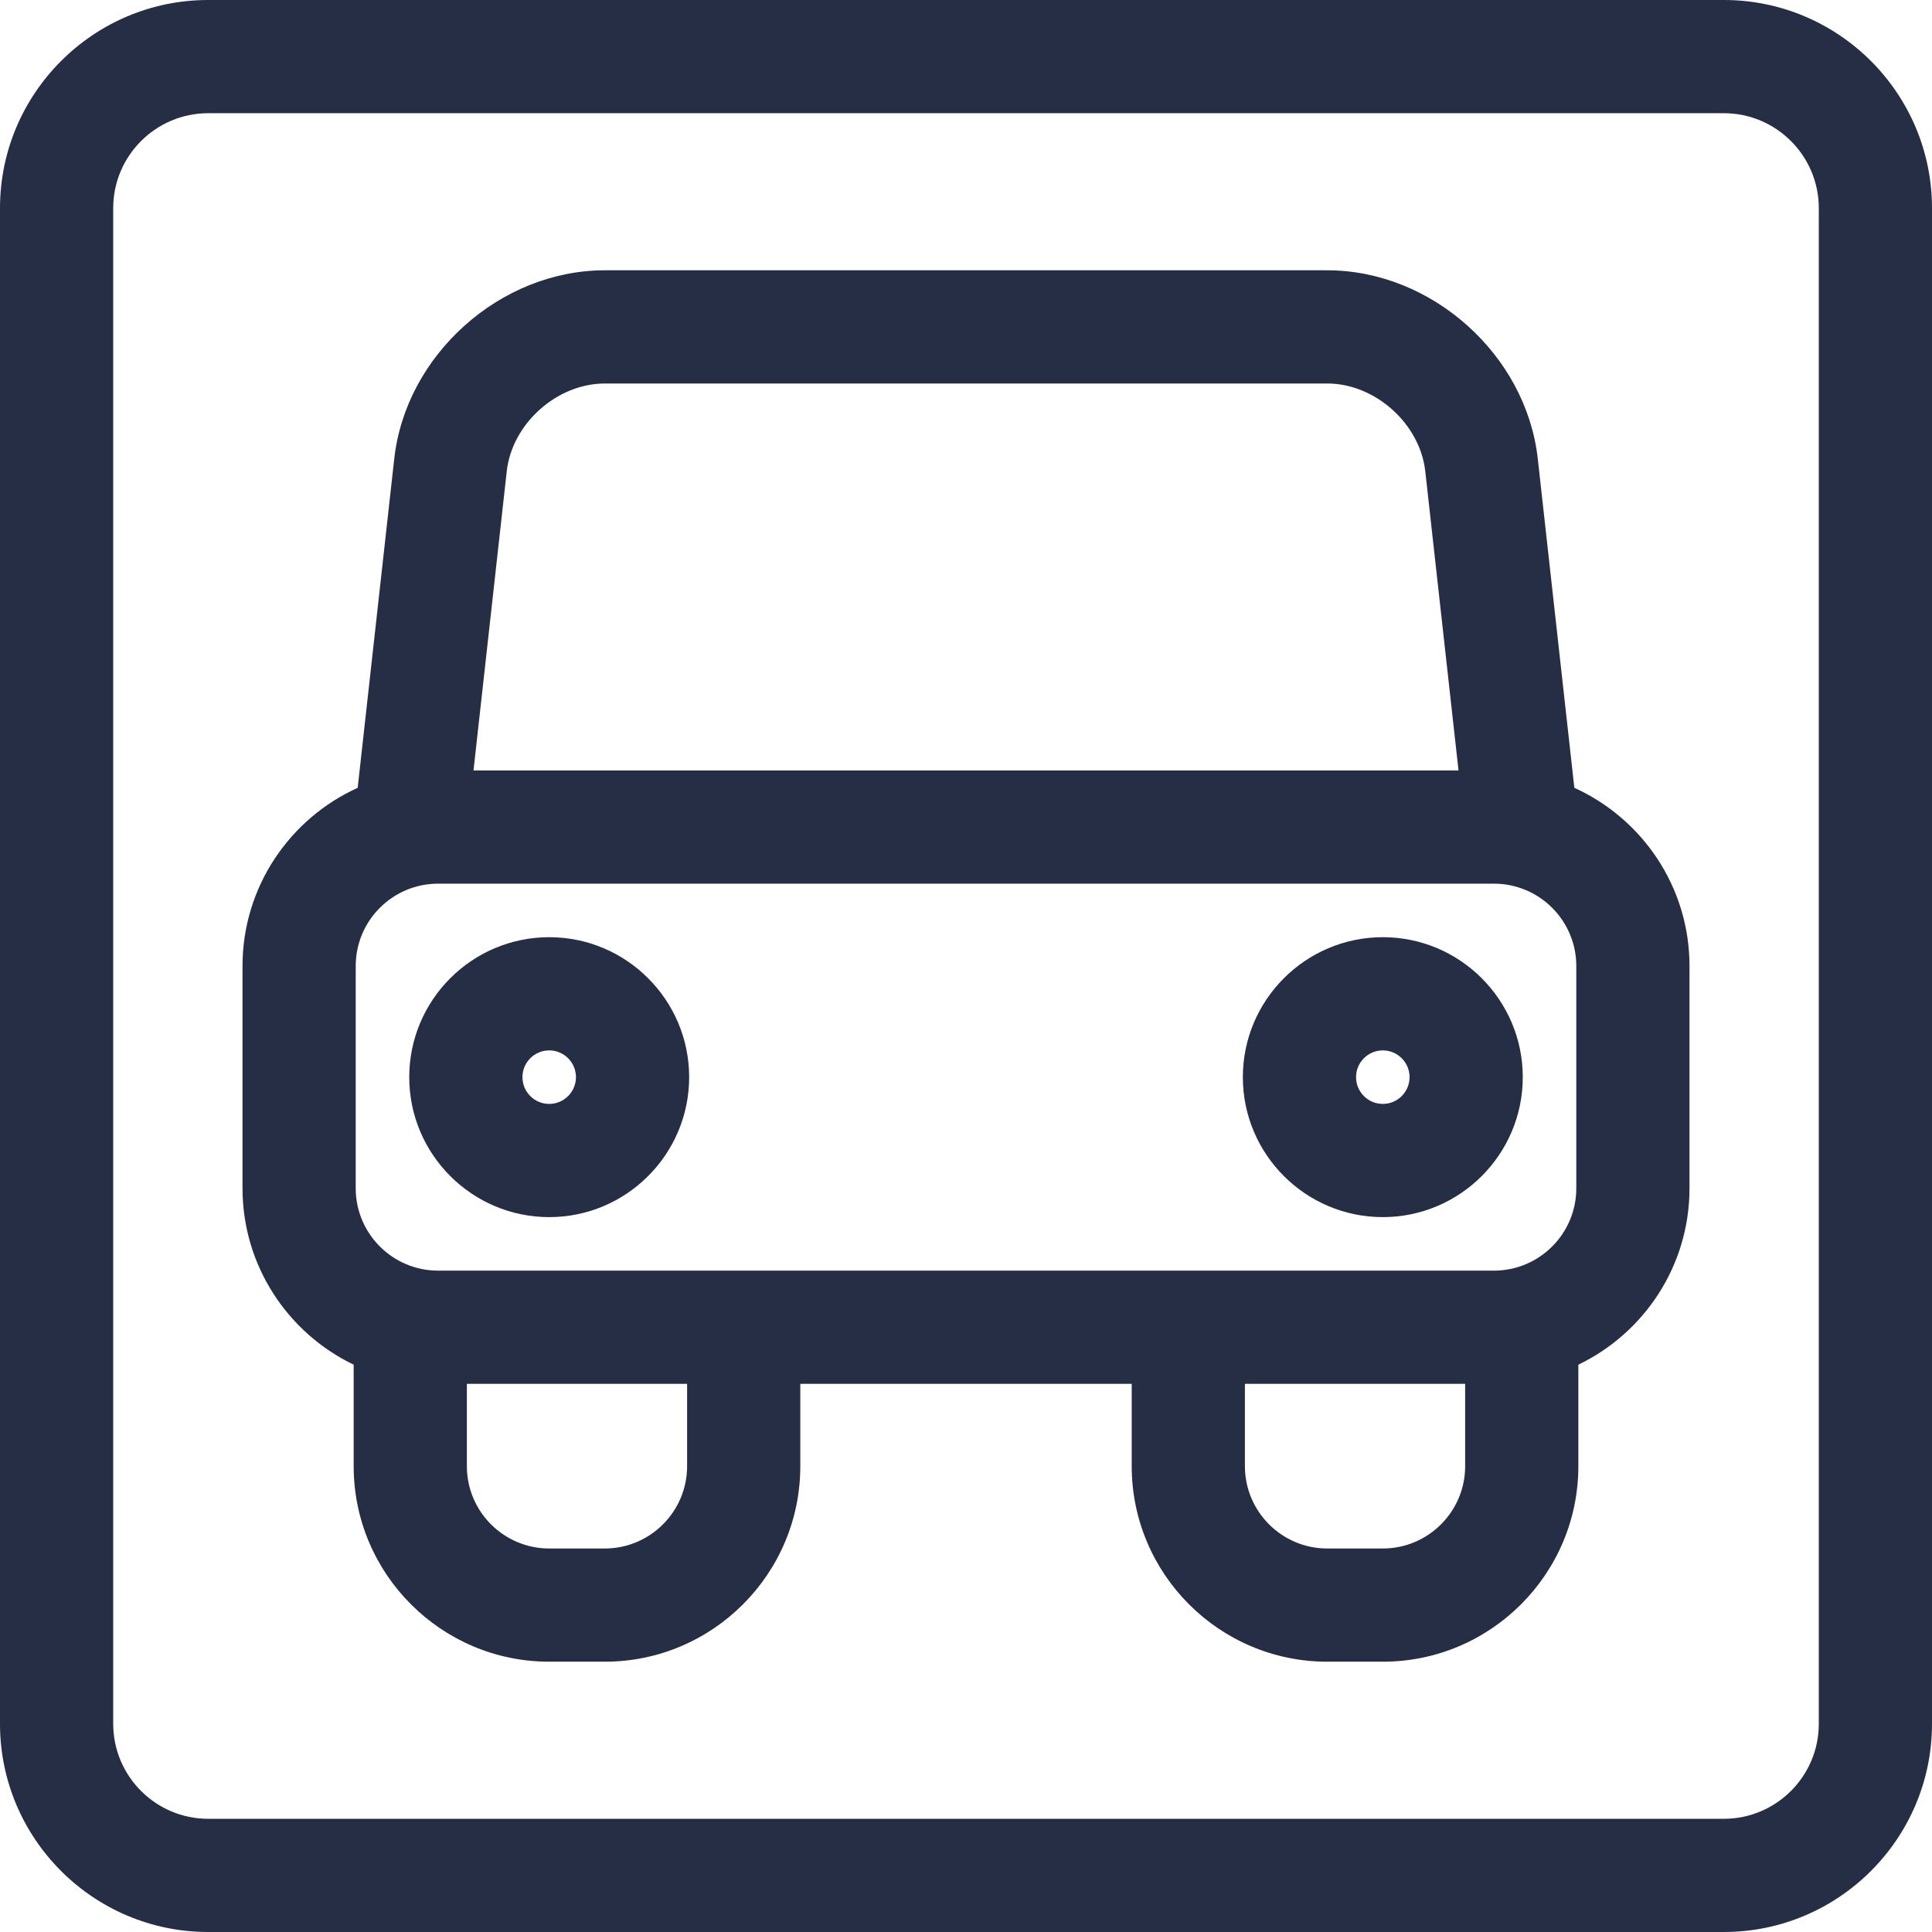 <svg id="Capa_1" enable-background="new 0 0 512 512" height="512" viewBox="0 0 512 512" width="512"
     xmlns="http://www.w3.org/2000/svg">
    <g>
        <path fill="#262e45" d="m417.216 208.781-9.69-87.215c-3.062-27.534-28.091-49.934-55.793-49.934h-191.461c-27.705 0-52.733 22.401-55.793 49.935l-9.691 87.214c-17.977 8.141-30.52 26.237-30.52 47.219v58.91c0 20.569 12.047 38.376 29.456 46.74v26.899c0 28.573 23.247 51.818 51.82 51.818h14.728c28.573 0 51.818-23.246 51.818-51.818v-21.818h87.825v21.818c0 28.573 23.246 51.818 51.818 51.818h14.729c28.572 0 51.818-23.246 51.818-51.818v-26.899c17.408-8.363 29.455-26.17 29.455-46.74v-58.91c0-20.982-12.543-39.078-30.519-47.219zm.519 106.129c0 12.032-9.788 21.821-21.818 21.821h-279.828c-12.032 0-21.821-9.789-21.821-21.821v-58.91c0-12.031 9.789-21.818 21.821-21.818h279.828c12.03 0 21.818 9.788 21.818 21.818zm-257.463-213.278h191.461c12.679 0 24.575 10.647 25.977 23.248l8.812 79.302h-261.039l8.812-79.301c1.4-12.602 13.296-23.249 25.977-23.249zm21.818 286.918c0 12.031-9.788 21.818-21.818 21.818h-14.728c-12.032 0-21.82-9.788-21.82-21.818v-21.818h58.366zm184.371 21.818h-14.729c-12.03 0-21.818-9.788-21.818-21.818v-21.818h58.365v21.818c.001 12.031-9.787 21.818-21.818 21.818z"/>
        <path fill="#262e45" d="m145.544 248.365c-20.453 0-37.093 16.639-37.093 37.091 0 20.453 16.64 37.092 37.093 37.092 20.451 0 37.09-16.639 37.09-37.092 0-20.452-16.639-37.091-37.09-37.091zm0 44.183c-3.911 0-7.093-3.181-7.093-7.092 0-3.91 3.182-7.091 7.093-7.091 3.909 0 7.09 3.181 7.09 7.091 0 3.911-3.181 7.092-7.09 7.092z"/>
        <path fill="#262e45" d="m366.461 248.365c-20.453 0-37.094 16.639-37.094 37.091 0 20.453 16.641 37.092 37.094 37.092 20.451 0 37.09-16.639 37.09-37.092 0-20.452-16.638-37.091-37.09-37.091zm0 44.183c-3.911 0-7.094-3.181-7.094-7.092 0-3.91 3.183-7.091 7.094-7.091 3.909 0 7.09 3.181 7.09 7.091 0 3.911-3.18 7.092-7.09 7.092z"/>
        <path fill="#262e45" d="m456.835 0h-401.667c-30.42 0-55.168 24.748-55.168 55.167v401.666c0 30.42 24.748 55.167 55.168 55.167h401.667c30.418 0 55.165-24.747 55.165-55.167v-401.666c0-30.419-24.747-55.167-55.165-55.167zm25.166 456.833c0 13.877-11.289 25.167-25.166 25.167h-401.667c-13.877 0-25.168-11.29-25.168-25.167v-401.666c0-13.877 11.291-25.167 25.168-25.167h401.667c13.877 0 25.166 11.29 25.166 25.167z"/>
    </g>
</svg>
